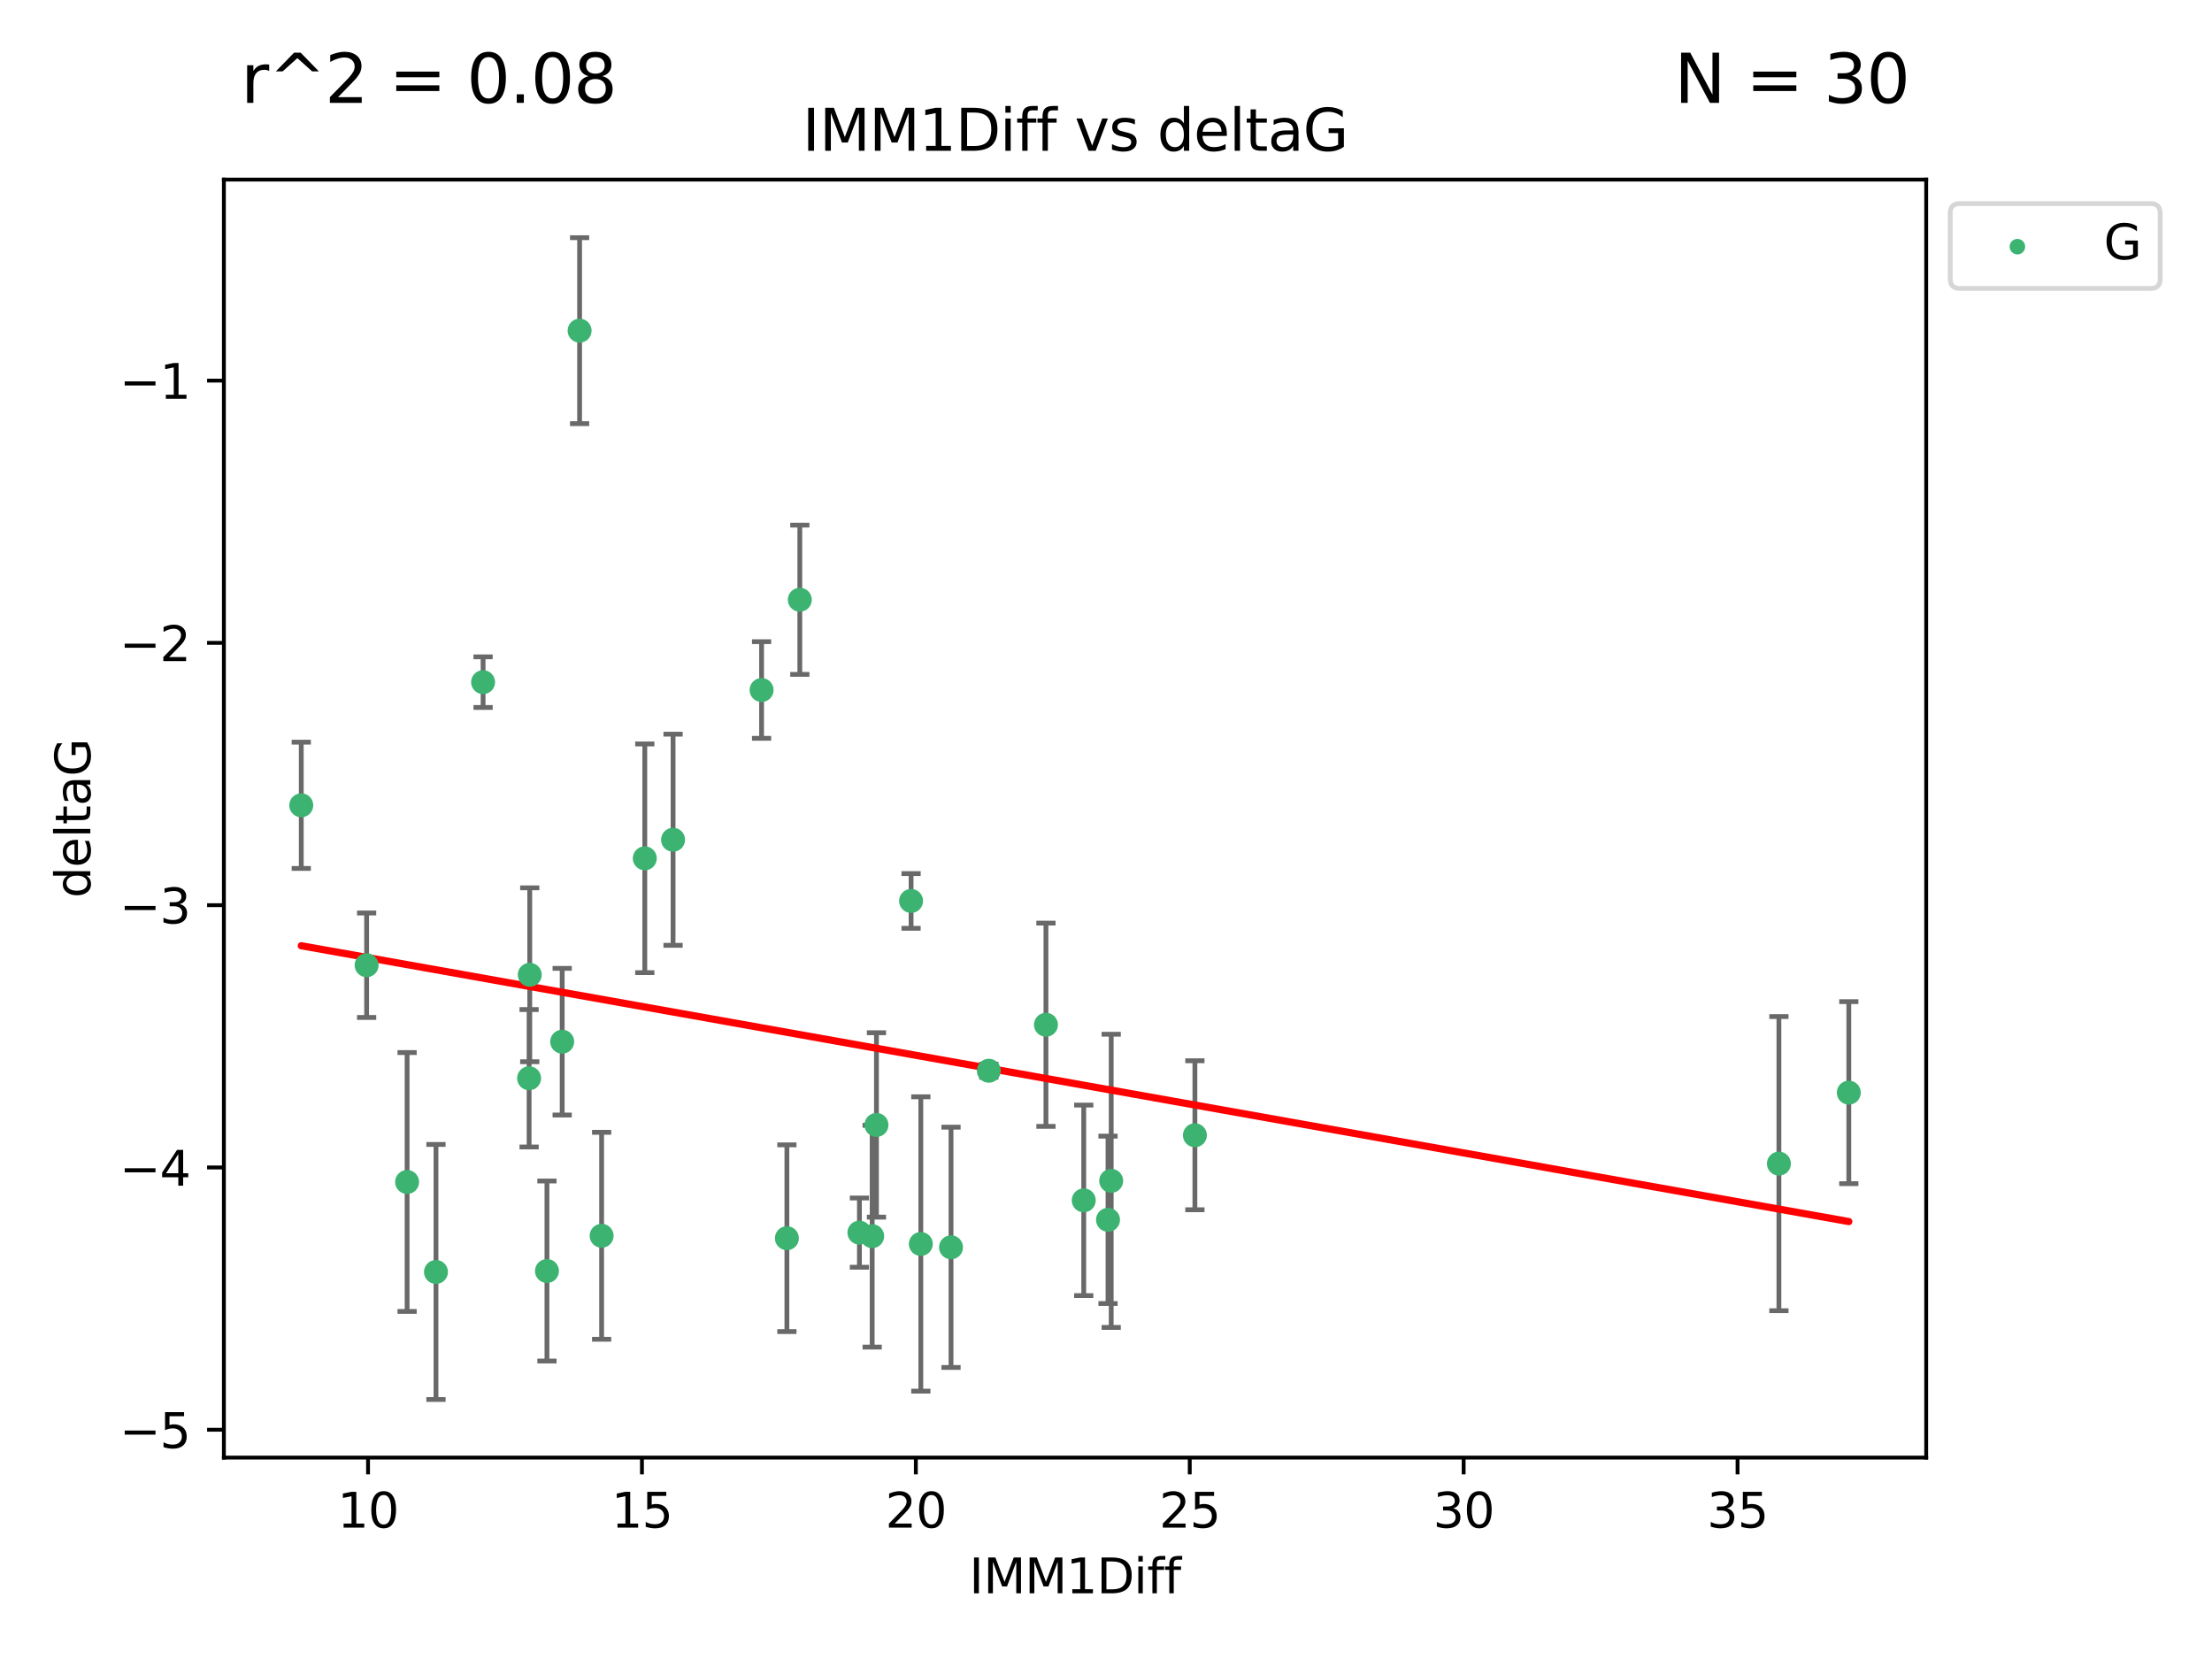 <?xml version="1.0" encoding="utf-8" standalone="no"?>
<!DOCTYPE svg PUBLIC "-//W3C//DTD SVG 1.1//EN"
  "http://www.w3.org/Graphics/SVG/1.1/DTD/svg11.dtd">
<svg xmlns:xlink="http://www.w3.org/1999/xlink" width="460.8pt" height="345.6pt" viewBox="0 0 460.8 345.6" xmlns="http://www.w3.org/2000/svg" version="1.1">
 <defs>
  <style type="text/css">*{stroke-linejoin: round; stroke-linecap: butt}</style>
 </defs>
 <g id="figure_1">
  <g id="patch_1">
   <path d="M 0 345.6 
L 460.8 345.6 
L 460.8 0 
L 0 0 
z
" style="fill: #ffffff"/>
  </g>
  <g id="axes_1">
   <g id="patch_2">
    <path d="M 46.64 303.64 
L 401.26 303.64 
L 401.26 37.411 
L 46.64 37.411 
z
" style="fill: #ffffff"/>
   </g>
   <g id="PathCollection_1">
    <defs>
     <path id="mab6656b930" d="M 0 1.118 
C 0.297 1.118 0.581 1 0.791 0.791 
C 1 0.581 1.118 0.297 1.118 0 
C 1.118 -0.297 1 -0.581 0.791 -0.791 
C 0.581 -1 0.297 -1.118 0 -1.118 
C -0.297 -1.118 -0.581 -1 -0.791 -0.791 
C -1 -0.581 -1.118 -0.297 -1.118 0 
C -1.118 0.297 -1 0.581 -0.791 0.791 
C -0.581 1 -0.297 1.118 0 1.118 
z
" style="stroke: #3cb371"/>
    </defs>
    <g clip-path="url(#pa5f7892663)">
     <use xlink:href="#mab6656b930" x="90.821" y="264.972" style="fill: #3cb371; stroke: #3cb371"/>
     <use xlink:href="#mab6656b930" x="225.764" y="250.055" style="fill: #3cb371; stroke: #3cb371"/>
     <use xlink:href="#mab6656b930" x="125.33" y="257.437" style="fill: #3cb371; stroke: #3cb371"/>
     <use xlink:href="#mab6656b930" x="191.826" y="259.141" style="fill: #3cb371; stroke: #3cb371"/>
     <use xlink:href="#mab6656b930" x="179.033" y="256.778" style="fill: #3cb371; stroke: #3cb371"/>
     <use xlink:href="#mab6656b930" x="182.582" y="234.344" style="fill: #3cb371; stroke: #3cb371"/>
     <use xlink:href="#mab6656b930" x="84.807" y="246.229" style="fill: #3cb371; stroke: #3cb371"/>
     <use xlink:href="#mab6656b930" x="231.482" y="245.992" style="fill: #3cb371; stroke: #3cb371"/>
     <use xlink:href="#mab6656b930" x="113.941" y="264.776" style="fill: #3cb371; stroke: #3cb371"/>
     <use xlink:href="#mab6656b930" x="76.373" y="201.074" style="fill: #3cb371; stroke: #3cb371"/>
     <use xlink:href="#mab6656b930" x="230.82" y="254.111" style="fill: #3cb371; stroke: #3cb371"/>
     <use xlink:href="#mab6656b930" x="248.919" y="236.494" style="fill: #3cb371; stroke: #3cb371"/>
     <use xlink:href="#mab6656b930" x="198.114" y="259.839" style="fill: #3cb371; stroke: #3cb371"/>
     <use xlink:href="#mab6656b930" x="110.221" y="224.622" style="fill: #3cb371; stroke: #3cb371"/>
     <use xlink:href="#mab6656b930" x="181.692" y="257.518" style="fill: #3cb371; stroke: #3cb371"/>
     <use xlink:href="#mab6656b930" x="134.322" y="178.803" style="fill: #3cb371; stroke: #3cb371"/>
     <use xlink:href="#mab6656b930" x="163.924" y="257.942" style="fill: #3cb371; stroke: #3cb371"/>
     <use xlink:href="#mab6656b930" x="100.635" y="142.106" style="fill: #3cb371; stroke: #3cb371"/>
     <use xlink:href="#mab6656b930" x="120.742" y="68.883" style="fill: #3cb371; stroke: #3cb371"/>
     <use xlink:href="#mab6656b930" x="62.759" y="167.759" style="fill: #3cb371; stroke: #3cb371"/>
     <use xlink:href="#mab6656b930" x="110.357" y="203.065" style="fill: #3cb371; stroke: #3cb371"/>
     <use xlink:href="#mab6656b930" x="117.113" y="217.003" style="fill: #3cb371; stroke: #3cb371"/>
     <use xlink:href="#mab6656b930" x="140.211" y="174.936" style="fill: #3cb371; stroke: #3cb371"/>
     <use xlink:href="#mab6656b930" x="370.58" y="242.405" style="fill: #3cb371; stroke: #3cb371"/>
     <use xlink:href="#mab6656b930" x="385.141" y="227.617" style="fill: #3cb371; stroke: #3cb371"/>
     <use xlink:href="#mab6656b930" x="166.617" y="124.937" style="fill: #3cb371; stroke: #3cb371"/>
     <use xlink:href="#mab6656b930" x="158.652" y="143.742" style="fill: #3cb371; stroke: #3cb371"/>
     <use xlink:href="#mab6656b930" x="189.795" y="187.683" style="fill: #3cb371; stroke: #3cb371"/>
     <use xlink:href="#mab6656b930" x="205.988" y="223.052" style="fill: #3cb371; stroke: #3cb371"/>
     <use xlink:href="#mab6656b930" x="217.89" y="213.477" style="fill: #3cb371; stroke: #3cb371"/>
    </g>
   </g>
   <g id="matplotlib.axis_1">
    <g id="xtick_1">
     <g id="line2d_1">
      <defs>
       <path id="m3f2cbcb662" d="M 0 0 
L 0 3.5 
" style="stroke: #000000; stroke-width: 0.8"/>
      </defs>
      <g>
       <use xlink:href="#m3f2cbcb662" x="76.67" y="303.64" style="stroke: #000000; stroke-width: 0.8"/>
      </g>
     </g>
     <g id="text_1">
      <!-- 10 -->
      <g transform="translate(70.308 318.238)scale(0.1 -0.1)">
       <defs>
        <path id="DejaVuSans-31" d="M 794 531 
L 1825 531 
L 1825 4091 
L 703 3866 
L 703 4441 
L 1819 4666 
L 2450 4666 
L 2450 531 
L 3481 531 
L 3481 0 
L 794 0 
L 794 531 
z
" transform="scale(0.016)"/>
        <path id="DejaVuSans-30" d="M 2034 4250 
Q 1547 4250 1301 3770 
Q 1056 3291 1056 2328 
Q 1056 1369 1301 889 
Q 1547 409 2034 409 
Q 2525 409 2770 889 
Q 3016 1369 3016 2328 
Q 3016 3291 2770 3770 
Q 2525 4250 2034 4250 
z
M 2034 4750 
Q 2819 4750 3233 4129 
Q 3647 3509 3647 2328 
Q 3647 1150 3233 529 
Q 2819 -91 2034 -91 
Q 1250 -91 836 529 
Q 422 1150 422 2328 
Q 422 3509 836 4129 
Q 1250 4750 2034 4750 
z
" transform="scale(0.016)"/>
       </defs>
       <use xlink:href="#DejaVuSans-31"/>
       <use xlink:href="#DejaVuSans-30" x="63.623"/>
      </g>
     </g>
    </g>
    <g id="xtick_2">
     <g id="line2d_2">
      <g>
       <use xlink:href="#m3f2cbcb662" x="133.729" y="303.64" style="stroke: #000000; stroke-width: 0.8"/>
      </g>
     </g>
     <g id="text_2">
      <!-- 15 -->
      <g transform="translate(127.366 318.238)scale(0.1 -0.1)">
       <defs>
        <path id="DejaVuSans-35" d="M 691 4666 
L 3169 4666 
L 3169 4134 
L 1269 4134 
L 1269 2991 
Q 1406 3038 1543 3061 
Q 1681 3084 1819 3084 
Q 2600 3084 3056 2656 
Q 3513 2228 3513 1497 
Q 3513 744 3044 326 
Q 2575 -91 1722 -91 
Q 1428 -91 1123 -41 
Q 819 9 494 109 
L 494 744 
Q 775 591 1075 516 
Q 1375 441 1709 441 
Q 2250 441 2565 725 
Q 2881 1009 2881 1497 
Q 2881 1984 2565 2268 
Q 2250 2553 1709 2553 
Q 1456 2553 1204 2497 
Q 953 2441 691 2322 
L 691 4666 
z
" transform="scale(0.016)"/>
       </defs>
       <use xlink:href="#DejaVuSans-31"/>
       <use xlink:href="#DejaVuSans-35" x="63.623"/>
      </g>
     </g>
    </g>
    <g id="xtick_3">
     <g id="line2d_3">
      <g>
       <use xlink:href="#m3f2cbcb662" x="190.787" y="303.64" style="stroke: #000000; stroke-width: 0.8"/>
      </g>
     </g>
     <g id="text_3">
      <!-- 20 -->
      <g transform="translate(184.425 318.238)scale(0.1 -0.1)">
       <defs>
        <path id="DejaVuSans-32" d="M 1228 531 
L 3431 531 
L 3431 0 
L 469 0 
L 469 531 
Q 828 903 1448 1529 
Q 2069 2156 2228 2338 
Q 2531 2678 2651 2914 
Q 2772 3150 2772 3378 
Q 2772 3750 2511 3984 
Q 2250 4219 1831 4219 
Q 1534 4219 1204 4116 
Q 875 4013 500 3803 
L 500 4441 
Q 881 4594 1212 4672 
Q 1544 4750 1819 4750 
Q 2544 4750 2975 4387 
Q 3406 4025 3406 3419 
Q 3406 3131 3298 2873 
Q 3191 2616 2906 2266 
Q 2828 2175 2409 1742 
Q 1991 1309 1228 531 
z
" transform="scale(0.016)"/>
       </defs>
       <use xlink:href="#DejaVuSans-32"/>
       <use xlink:href="#DejaVuSans-30" x="63.623"/>
      </g>
     </g>
    </g>
    <g id="xtick_4">
     <g id="line2d_4">
      <g>
       <use xlink:href="#m3f2cbcb662" x="247.846" y="303.64" style="stroke: #000000; stroke-width: 0.8"/>
      </g>
     </g>
     <g id="text_4">
      <!-- 25 -->
      <g transform="translate(241.484 318.238)scale(0.1 -0.1)">
       <use xlink:href="#DejaVuSans-32"/>
       <use xlink:href="#DejaVuSans-35" x="63.623"/>
      </g>
     </g>
    </g>
    <g id="xtick_5">
     <g id="line2d_5">
      <g>
       <use xlink:href="#m3f2cbcb662" x="304.905" y="303.64" style="stroke: #000000; stroke-width: 0.8"/>
      </g>
     </g>
     <g id="text_5">
      <!-- 30 -->
      <g transform="translate(298.542 318.238)scale(0.1 -0.1)">
       <defs>
        <path id="DejaVuSans-33" d="M 2597 2516 
Q 3050 2419 3304 2112 
Q 3559 1806 3559 1356 
Q 3559 666 3084 287 
Q 2609 -91 1734 -91 
Q 1441 -91 1130 -33 
Q 819 25 488 141 
L 488 750 
Q 750 597 1062 519 
Q 1375 441 1716 441 
Q 2309 441 2620 675 
Q 2931 909 2931 1356 
Q 2931 1769 2642 2001 
Q 2353 2234 1838 2234 
L 1294 2234 
L 1294 2753 
L 1863 2753 
Q 2328 2753 2575 2939 
Q 2822 3125 2822 3475 
Q 2822 3834 2567 4026 
Q 2313 4219 1838 4219 
Q 1578 4219 1281 4162 
Q 984 4106 628 3988 
L 628 4550 
Q 988 4650 1302 4700 
Q 1616 4750 1894 4750 
Q 2613 4750 3031 4423 
Q 3450 4097 3450 3541 
Q 3450 3153 3228 2886 
Q 3006 2619 2597 2516 
z
" transform="scale(0.016)"/>
       </defs>
       <use xlink:href="#DejaVuSans-33"/>
       <use xlink:href="#DejaVuSans-30" x="63.623"/>
      </g>
     </g>
    </g>
    <g id="xtick_6">
     <g id="line2d_6">
      <g>
       <use xlink:href="#m3f2cbcb662" x="361.964" y="303.64" style="stroke: #000000; stroke-width: 0.8"/>
      </g>
     </g>
     <g id="text_6">
      <!-- 35 -->
      <g transform="translate(355.601 318.238)scale(0.1 -0.1)">
       <use xlink:href="#DejaVuSans-33"/>
       <use xlink:href="#DejaVuSans-35" x="63.623"/>
      </g>
     </g>
    </g>
    <g id="text_7">
     <!-- IMM1Diff -->
     <g transform="translate(201.906 331.917)scale(0.1 -0.1)">
      <defs>
       <path id="DejaVuSans-49" d="M 628 4666 
L 1259 4666 
L 1259 0 
L 628 0 
L 628 4666 
z
" transform="scale(0.016)"/>
       <path id="DejaVuSans-4d" d="M 628 4666 
L 1569 4666 
L 2759 1491 
L 3956 4666 
L 4897 4666 
L 4897 0 
L 4281 0 
L 4281 4097 
L 3078 897 
L 2444 897 
L 1241 4097 
L 1241 0 
L 628 0 
L 628 4666 
z
" transform="scale(0.016)"/>
       <path id="DejaVuSans-44" d="M 1259 4147 
L 1259 519 
L 2022 519 
Q 2988 519 3436 956 
Q 3884 1394 3884 2338 
Q 3884 3275 3436 3711 
Q 2988 4147 2022 4147 
L 1259 4147 
z
M 628 4666 
L 1925 4666 
Q 3281 4666 3915 4102 
Q 4550 3538 4550 2338 
Q 4550 1131 3912 565 
Q 3275 0 1925 0 
L 628 0 
L 628 4666 
z
" transform="scale(0.016)"/>
       <path id="DejaVuSans-69" d="M 603 3500 
L 1178 3500 
L 1178 0 
L 603 0 
L 603 3500 
z
M 603 4863 
L 1178 4863 
L 1178 4134 
L 603 4134 
L 603 4863 
z
" transform="scale(0.016)"/>
       <path id="DejaVuSans-66" d="M 2375 4863 
L 2375 4384 
L 1825 4384 
Q 1516 4384 1395 4259 
Q 1275 4134 1275 3809 
L 1275 3500 
L 2222 3500 
L 2222 3053 
L 1275 3053 
L 1275 0 
L 697 0 
L 697 3053 
L 147 3053 
L 147 3500 
L 697 3500 
L 697 3744 
Q 697 4328 969 4595 
Q 1241 4863 1831 4863 
L 2375 4863 
z
" transform="scale(0.016)"/>
      </defs>
      <use xlink:href="#DejaVuSans-49"/>
      <use xlink:href="#DejaVuSans-4d" x="29.492"/>
      <use xlink:href="#DejaVuSans-4d" x="115.771"/>
      <use xlink:href="#DejaVuSans-31" x="202.051"/>
      <use xlink:href="#DejaVuSans-44" x="265.674"/>
      <use xlink:href="#DejaVuSans-69" x="342.676"/>
      <use xlink:href="#DejaVuSans-66" x="370.459"/>
      <use xlink:href="#DejaVuSans-66" x="405.664"/>
     </g>
    </g>
   </g>
   <g id="matplotlib.axis_2">
    <g id="ytick_1">
     <g id="line2d_7">
      <defs>
       <path id="m21cfa30b17" d="M 0 0 
L -3.5 0 
" style="stroke: #000000; stroke-width: 0.8"/>
      </defs>
      <g>
       <use xlink:href="#m21cfa30b17" x="46.64" y="297.844" style="stroke: #000000; stroke-width: 0.8"/>
      </g>
     </g>
     <g id="text_8">
      <!-- −5 -->
      <g transform="translate(24.898 301.643)scale(0.1 -0.1)">
       <defs>
        <path id="DejaVuSans-2212" d="M 678 2272 
L 4684 2272 
L 4684 1741 
L 678 1741 
L 678 2272 
z
" transform="scale(0.016)"/>
       </defs>
       <use xlink:href="#DejaVuSans-2212"/>
       <use xlink:href="#DejaVuSans-35" x="83.789"/>
      </g>
     </g>
    </g>
    <g id="ytick_2">
     <g id="line2d_8">
      <g>
       <use xlink:href="#m21cfa30b17" x="46.64" y="243.204" style="stroke: #000000; stroke-width: 0.8"/>
      </g>
     </g>
     <g id="text_9">
      <!-- −4 -->
      <g transform="translate(24.898 247.003)scale(0.1 -0.1)">
       <defs>
        <path id="DejaVuSans-34" d="M 2419 4116 
L 825 1625 
L 2419 1625 
L 2419 4116 
z
M 2253 4666 
L 3047 4666 
L 3047 1625 
L 3713 1625 
L 3713 1100 
L 3047 1100 
L 3047 0 
L 2419 0 
L 2419 1100 
L 313 1100 
L 313 1709 
L 2253 4666 
z
" transform="scale(0.016)"/>
       </defs>
       <use xlink:href="#DejaVuSans-2212"/>
       <use xlink:href="#DejaVuSans-34" x="83.789"/>
      </g>
     </g>
    </g>
    <g id="ytick_3">
     <g id="line2d_9">
      <g>
       <use xlink:href="#m21cfa30b17" x="46.64" y="188.564" style="stroke: #000000; stroke-width: 0.8"/>
      </g>
     </g>
     <g id="text_10">
      <!-- −3 -->
      <g transform="translate(24.898 192.364)scale(0.1 -0.1)">
       <use xlink:href="#DejaVuSans-2212"/>
       <use xlink:href="#DejaVuSans-33" x="83.789"/>
      </g>
     </g>
    </g>
    <g id="ytick_4">
     <g id="line2d_10">
      <g>
       <use xlink:href="#m21cfa30b17" x="46.64" y="133.924" style="stroke: #000000; stroke-width: 0.8"/>
      </g>
     </g>
     <g id="text_11">
      <!-- −2 -->
      <g transform="translate(24.898 137.724)scale(0.1 -0.1)">
       <use xlink:href="#DejaVuSans-2212"/>
       <use xlink:href="#DejaVuSans-32" x="83.789"/>
      </g>
     </g>
    </g>
    <g id="ytick_5">
     <g id="line2d_11">
      <g>
       <use xlink:href="#m21cfa30b17" x="46.64" y="79.284" style="stroke: #000000; stroke-width: 0.8"/>
      </g>
     </g>
     <g id="text_12">
      <!-- −1 -->
      <g transform="translate(24.898 83.084)scale(0.1 -0.1)">
       <use xlink:href="#DejaVuSans-2212"/>
       <use xlink:href="#DejaVuSans-31" x="83.789"/>
      </g>
     </g>
    </g>
    <g id="text_13">
     <!-- deltaG -->
     <g transform="translate(18.818 187.064)rotate(-90)scale(0.1 -0.1)">
      <defs>
       <path id="DejaVuSans-64" d="M 2906 2969 
L 2906 4863 
L 3481 4863 
L 3481 0 
L 2906 0 
L 2906 525 
Q 2725 213 2448 61 
Q 2172 -91 1784 -91 
Q 1150 -91 751 415 
Q 353 922 353 1747 
Q 353 2572 751 3078 
Q 1150 3584 1784 3584 
Q 2172 3584 2448 3432 
Q 2725 3281 2906 2969 
z
M 947 1747 
Q 947 1113 1208 752 
Q 1469 391 1925 391 
Q 2381 391 2643 752 
Q 2906 1113 2906 1747 
Q 2906 2381 2643 2742 
Q 2381 3103 1925 3103 
Q 1469 3103 1208 2742 
Q 947 2381 947 1747 
z
" transform="scale(0.016)"/>
       <path id="DejaVuSans-65" d="M 3597 1894 
L 3597 1613 
L 953 1613 
Q 991 1019 1311 708 
Q 1631 397 2203 397 
Q 2534 397 2845 478 
Q 3156 559 3463 722 
L 3463 178 
Q 3153 47 2828 -22 
Q 2503 -91 2169 -91 
Q 1331 -91 842 396 
Q 353 884 353 1716 
Q 353 2575 817 3079 
Q 1281 3584 2069 3584 
Q 2775 3584 3186 3129 
Q 3597 2675 3597 1894 
z
M 3022 2063 
Q 3016 2534 2758 2815 
Q 2500 3097 2075 3097 
Q 1594 3097 1305 2825 
Q 1016 2553 972 2059 
L 3022 2063 
z
" transform="scale(0.016)"/>
       <path id="DejaVuSans-6c" d="M 603 4863 
L 1178 4863 
L 1178 0 
L 603 0 
L 603 4863 
z
" transform="scale(0.016)"/>
       <path id="DejaVuSans-74" d="M 1172 4494 
L 1172 3500 
L 2356 3500 
L 2356 3053 
L 1172 3053 
L 1172 1153 
Q 1172 725 1289 603 
Q 1406 481 1766 481 
L 2356 481 
L 2356 0 
L 1766 0 
Q 1100 0 847 248 
Q 594 497 594 1153 
L 594 3053 
L 172 3053 
L 172 3500 
L 594 3500 
L 594 4494 
L 1172 4494 
z
" transform="scale(0.016)"/>
       <path id="DejaVuSans-61" d="M 2194 1759 
Q 1497 1759 1228 1600 
Q 959 1441 959 1056 
Q 959 750 1161 570 
Q 1363 391 1709 391 
Q 2188 391 2477 730 
Q 2766 1069 2766 1631 
L 2766 1759 
L 2194 1759 
z
M 3341 1997 
L 3341 0 
L 2766 0 
L 2766 531 
Q 2569 213 2275 61 
Q 1981 -91 1556 -91 
Q 1019 -91 701 211 
Q 384 513 384 1019 
Q 384 1609 779 1909 
Q 1175 2209 1959 2209 
L 2766 2209 
L 2766 2266 
Q 2766 2663 2505 2880 
Q 2244 3097 1772 3097 
Q 1472 3097 1187 3025 
Q 903 2953 641 2809 
L 641 3341 
Q 956 3463 1253 3523 
Q 1550 3584 1831 3584 
Q 2591 3584 2966 3190 
Q 3341 2797 3341 1997 
z
" transform="scale(0.016)"/>
       <path id="DejaVuSans-47" d="M 3809 666 
L 3809 1919 
L 2778 1919 
L 2778 2438 
L 4434 2438 
L 4434 434 
Q 4069 175 3628 42 
Q 3188 -91 2688 -91 
Q 1594 -91 976 548 
Q 359 1188 359 2328 
Q 359 3472 976 4111 
Q 1594 4750 2688 4750 
Q 3144 4750 3555 4637 
Q 3966 4525 4313 4306 
L 4313 3634 
Q 3963 3931 3569 4081 
Q 3175 4231 2741 4231 
Q 1884 4231 1454 3753 
Q 1025 3275 1025 2328 
Q 1025 1384 1454 906 
Q 1884 428 2741 428 
Q 3075 428 3337 486 
Q 3600 544 3809 666 
z
" transform="scale(0.016)"/>
      </defs>
      <use xlink:href="#DejaVuSans-64"/>
      <use xlink:href="#DejaVuSans-65" x="63.477"/>
      <use xlink:href="#DejaVuSans-6c" x="125"/>
      <use xlink:href="#DejaVuSans-74" x="152.783"/>
      <use xlink:href="#DejaVuSans-61" x="191.992"/>
      <use xlink:href="#DejaVuSans-47" x="253.271"/>
     </g>
    </g>
   </g>
   <g id="LineCollection_1">
    <path d="M 90.821 291.539 
L 90.821 238.405 
" clip-path="url(#pa5f7892663)" style="fill: none; stroke: #696969"/>
    <path d="M 225.764 269.901 
L 225.764 230.209 
" clip-path="url(#pa5f7892663)" style="fill: none; stroke: #696969"/>
    <path d="M 125.33 278.993 
L 125.33 235.88 
" clip-path="url(#pa5f7892663)" style="fill: none; stroke: #696969"/>
    <path d="M 191.826 289.801 
L 191.826 228.482 
" clip-path="url(#pa5f7892663)" style="fill: none; stroke: #696969"/>
    <path d="M 179.033 263.99 
L 179.033 249.567 
" clip-path="url(#pa5f7892663)" style="fill: none; stroke: #696969"/>
    <path d="M 182.582 253.55 
L 182.582 215.138 
" clip-path="url(#pa5f7892663)" style="fill: none; stroke: #696969"/>
    <path d="M 84.807 273.192 
L 84.807 219.267 
" clip-path="url(#pa5f7892663)" style="fill: none; stroke: #696969"/>
    <path d="M 231.482 276.528 
L 231.482 215.456 
" clip-path="url(#pa5f7892663)" style="fill: none; stroke: #696969"/>
    <path d="M 113.941 283.526 
L 113.941 246.025 
" clip-path="url(#pa5f7892663)" style="fill: none; stroke: #696969"/>
    <path d="M 76.373 211.954 
L 76.373 190.194 
" clip-path="url(#pa5f7892663)" style="fill: none; stroke: #696969"/>
    <path d="M 230.82 271.544 
L 230.82 236.678 
" clip-path="url(#pa5f7892663)" style="fill: none; stroke: #696969"/>
    <path d="M 248.919 252.013 
L 248.919 220.976 
" clip-path="url(#pa5f7892663)" style="fill: none; stroke: #696969"/>
    <path d="M 198.114 284.867 
L 198.114 234.811 
" clip-path="url(#pa5f7892663)" style="fill: none; stroke: #696969"/>
    <path d="M 110.221 238.936 
L 110.221 210.308 
" clip-path="url(#pa5f7892663)" style="fill: none; stroke: #696969"/>
    <path d="M 181.692 280.619 
L 181.692 234.417 
" clip-path="url(#pa5f7892663)" style="fill: none; stroke: #696969"/>
    <path d="M 134.322 202.627 
L 134.322 154.978 
" clip-path="url(#pa5f7892663)" style="fill: none; stroke: #696969"/>
    <path d="M 163.924 277.391 
L 163.924 238.493 
" clip-path="url(#pa5f7892663)" style="fill: none; stroke: #696969"/>
    <path d="M 100.635 147.375 
L 100.635 136.837 
" clip-path="url(#pa5f7892663)" style="fill: none; stroke: #696969"/>
    <path d="M 120.742 88.254 
L 120.742 49.513 
" clip-path="url(#pa5f7892663)" style="fill: none; stroke: #696969"/>
    <path d="M 62.759 180.911 
L 62.759 154.608 
" clip-path="url(#pa5f7892663)" style="fill: none; stroke: #696969"/>
    <path d="M 110.357 221.176 
L 110.357 184.954 
" clip-path="url(#pa5f7892663)" style="fill: none; stroke: #696969"/>
    <path d="M 117.113 232.281 
L 117.113 201.724 
" clip-path="url(#pa5f7892663)" style="fill: none; stroke: #696969"/>
    <path d="M 140.211 196.929 
L 140.211 152.943 
" clip-path="url(#pa5f7892663)" style="fill: none; stroke: #696969"/>
    <path d="M 370.58 273.048 
L 370.58 211.762 
" clip-path="url(#pa5f7892663)" style="fill: none; stroke: #696969"/>
    <path d="M 385.141 246.578 
L 385.141 208.656 
" clip-path="url(#pa5f7892663)" style="fill: none; stroke: #696969"/>
    <path d="M 166.617 140.481 
L 166.617 109.392 
" clip-path="url(#pa5f7892663)" style="fill: none; stroke: #696969"/>
    <path d="M 158.652 153.804 
L 158.652 133.679 
" clip-path="url(#pa5f7892663)" style="fill: none; stroke: #696969"/>
    <path d="M 189.795 193.382 
L 189.795 181.984 
" clip-path="url(#pa5f7892663)" style="fill: none; stroke: #696969"/>
    <path d="M 205.988 224.416 
L 205.988 221.688 
" clip-path="url(#pa5f7892663)" style="fill: none; stroke: #696969"/>
    <path d="M 217.89 234.648 
L 217.89 192.305 
" clip-path="url(#pa5f7892663)" style="fill: none; stroke: #696969"/>
   </g>
   <g id="line2d_12">
    <defs>
     <path id="mff3be3b473" d="M 2 0 
L -2 -0 
" style="stroke: #696969"/>
    </defs>
    <g clip-path="url(#pa5f7892663)">
     <use xlink:href="#mff3be3b473" x="90.821" y="291.539" style="fill: #696969; stroke: #696969"/>
     <use xlink:href="#mff3be3b473" x="225.764" y="269.901" style="fill: #696969; stroke: #696969"/>
     <use xlink:href="#mff3be3b473" x="125.33" y="278.993" style="fill: #696969; stroke: #696969"/>
     <use xlink:href="#mff3be3b473" x="191.826" y="289.801" style="fill: #696969; stroke: #696969"/>
     <use xlink:href="#mff3be3b473" x="179.033" y="263.99" style="fill: #696969; stroke: #696969"/>
     <use xlink:href="#mff3be3b473" x="182.582" y="253.55" style="fill: #696969; stroke: #696969"/>
     <use xlink:href="#mff3be3b473" x="84.807" y="273.192" style="fill: #696969; stroke: #696969"/>
     <use xlink:href="#mff3be3b473" x="231.482" y="276.528" style="fill: #696969; stroke: #696969"/>
     <use xlink:href="#mff3be3b473" x="113.941" y="283.526" style="fill: #696969; stroke: #696969"/>
     <use xlink:href="#mff3be3b473" x="76.373" y="211.954" style="fill: #696969; stroke: #696969"/>
     <use xlink:href="#mff3be3b473" x="230.82" y="271.544" style="fill: #696969; stroke: #696969"/>
     <use xlink:href="#mff3be3b473" x="248.919" y="252.013" style="fill: #696969; stroke: #696969"/>
     <use xlink:href="#mff3be3b473" x="198.114" y="284.867" style="fill: #696969; stroke: #696969"/>
     <use xlink:href="#mff3be3b473" x="110.221" y="238.936" style="fill: #696969; stroke: #696969"/>
     <use xlink:href="#mff3be3b473" x="181.692" y="280.619" style="fill: #696969; stroke: #696969"/>
     <use xlink:href="#mff3be3b473" x="134.322" y="202.627" style="fill: #696969; stroke: #696969"/>
     <use xlink:href="#mff3be3b473" x="163.924" y="277.391" style="fill: #696969; stroke: #696969"/>
     <use xlink:href="#mff3be3b473" x="100.635" y="147.375" style="fill: #696969; stroke: #696969"/>
     <use xlink:href="#mff3be3b473" x="120.742" y="88.254" style="fill: #696969; stroke: #696969"/>
     <use xlink:href="#mff3be3b473" x="62.759" y="180.911" style="fill: #696969; stroke: #696969"/>
     <use xlink:href="#mff3be3b473" x="110.357" y="221.176" style="fill: #696969; stroke: #696969"/>
     <use xlink:href="#mff3be3b473" x="117.113" y="232.281" style="fill: #696969; stroke: #696969"/>
     <use xlink:href="#mff3be3b473" x="140.211" y="196.929" style="fill: #696969; stroke: #696969"/>
     <use xlink:href="#mff3be3b473" x="370.58" y="273.048" style="fill: #696969; stroke: #696969"/>
     <use xlink:href="#mff3be3b473" x="385.141" y="246.578" style="fill: #696969; stroke: #696969"/>
     <use xlink:href="#mff3be3b473" x="166.617" y="140.481" style="fill: #696969; stroke: #696969"/>
     <use xlink:href="#mff3be3b473" x="158.652" y="153.804" style="fill: #696969; stroke: #696969"/>
     <use xlink:href="#mff3be3b473" x="189.795" y="193.382" style="fill: #696969; stroke: #696969"/>
     <use xlink:href="#mff3be3b473" x="205.988" y="224.416" style="fill: #696969; stroke: #696969"/>
     <use xlink:href="#mff3be3b473" x="217.89" y="234.648" style="fill: #696969; stroke: #696969"/>
    </g>
   </g>
   <g id="line2d_13">
    <g clip-path="url(#pa5f7892663)">
     <use xlink:href="#mff3be3b473" x="90.821" y="238.405" style="fill: #696969; stroke: #696969"/>
     <use xlink:href="#mff3be3b473" x="225.764" y="230.209" style="fill: #696969; stroke: #696969"/>
     <use xlink:href="#mff3be3b473" x="125.33" y="235.88" style="fill: #696969; stroke: #696969"/>
     <use xlink:href="#mff3be3b473" x="191.826" y="228.482" style="fill: #696969; stroke: #696969"/>
     <use xlink:href="#mff3be3b473" x="179.033" y="249.567" style="fill: #696969; stroke: #696969"/>
     <use xlink:href="#mff3be3b473" x="182.582" y="215.138" style="fill: #696969; stroke: #696969"/>
     <use xlink:href="#mff3be3b473" x="84.807" y="219.267" style="fill: #696969; stroke: #696969"/>
     <use xlink:href="#mff3be3b473" x="231.482" y="215.456" style="fill: #696969; stroke: #696969"/>
     <use xlink:href="#mff3be3b473" x="113.941" y="246.025" style="fill: #696969; stroke: #696969"/>
     <use xlink:href="#mff3be3b473" x="76.373" y="190.194" style="fill: #696969; stroke: #696969"/>
     <use xlink:href="#mff3be3b473" x="230.82" y="236.678" style="fill: #696969; stroke: #696969"/>
     <use xlink:href="#mff3be3b473" x="248.919" y="220.976" style="fill: #696969; stroke: #696969"/>
     <use xlink:href="#mff3be3b473" x="198.114" y="234.811" style="fill: #696969; stroke: #696969"/>
     <use xlink:href="#mff3be3b473" x="110.221" y="210.308" style="fill: #696969; stroke: #696969"/>
     <use xlink:href="#mff3be3b473" x="181.692" y="234.417" style="fill: #696969; stroke: #696969"/>
     <use xlink:href="#mff3be3b473" x="134.322" y="154.978" style="fill: #696969; stroke: #696969"/>
     <use xlink:href="#mff3be3b473" x="163.924" y="238.493" style="fill: #696969; stroke: #696969"/>
     <use xlink:href="#mff3be3b473" x="100.635" y="136.837" style="fill: #696969; stroke: #696969"/>
     <use xlink:href="#mff3be3b473" x="120.742" y="49.513" style="fill: #696969; stroke: #696969"/>
     <use xlink:href="#mff3be3b473" x="62.759" y="154.608" style="fill: #696969; stroke: #696969"/>
     <use xlink:href="#mff3be3b473" x="110.357" y="184.954" style="fill: #696969; stroke: #696969"/>
     <use xlink:href="#mff3be3b473" x="117.113" y="201.724" style="fill: #696969; stroke: #696969"/>
     <use xlink:href="#mff3be3b473" x="140.211" y="152.943" style="fill: #696969; stroke: #696969"/>
     <use xlink:href="#mff3be3b473" x="370.58" y="211.762" style="fill: #696969; stroke: #696969"/>
     <use xlink:href="#mff3be3b473" x="385.141" y="208.656" style="fill: #696969; stroke: #696969"/>
     <use xlink:href="#mff3be3b473" x="166.617" y="109.392" style="fill: #696969; stroke: #696969"/>
     <use xlink:href="#mff3be3b473" x="158.652" y="133.679" style="fill: #696969; stroke: #696969"/>
     <use xlink:href="#mff3be3b473" x="189.795" y="181.984" style="fill: #696969; stroke: #696969"/>
     <use xlink:href="#mff3be3b473" x="205.988" y="221.688" style="fill: #696969; stroke: #696969"/>
     <use xlink:href="#mff3be3b473" x="217.89" y="192.305" style="fill: #696969; stroke: #696969"/>
    </g>
   </g>
   <g id="line2d_14">
    <path d="M 90.821 202.016 
L 225.764 226.068 
L 125.33 208.167 
L 191.826 220.019 
L 179.033 217.739 
L 182.582 218.371 
L 84.807 200.945 
L 231.482 227.087 
L 113.941 206.137 
L 76.373 199.442 
L 230.82 226.969 
L 248.919 230.194 
L 198.114 221.139 
L 110.221 205.474 
L 181.692 218.213 
L 134.322 209.77 
L 163.924 215.046 
L 100.635 203.766 
L 120.742 207.349 
L 62.759 197.015 
L 110.357 205.499 
L 117.113 206.703 
L 140.211 210.819 
L 370.58 251.878 
L 385.141 254.473 
L 166.617 215.526 
L 158.652 214.106 
L 189.795 219.657 
L 205.988 222.543 
L 217.89 224.664 
" clip-path="url(#pa5f7892663)" style="fill: none; stroke: #ff0000; stroke-width: 1.5; stroke-linecap: square"/>
   </g>
   <g id="line2d_15">
    <defs>
     <path id="mc5d970d89c" d="M 0 2 
C 0.53 2 1.039 1.789 1.414 1.414 
C 1.789 1.039 2 0.53 2 0 
C 2 -0.53 1.789 -1.039 1.414 -1.414 
C 1.039 -1.789 0.53 -2 0 -2 
C -0.53 -2 -1.039 -1.789 -1.414 -1.414 
C -1.789 -1.039 -2 -0.53 -2 0 
C -2 0.53 -1.789 1.039 -1.414 1.414 
C -1.039 1.789 -0.53 2 0 2 
z
" style="stroke: #3cb371"/>
    </defs>
    <g clip-path="url(#pa5f7892663)">
     <use xlink:href="#mc5d970d89c" x="90.821" y="264.972" style="fill: #3cb371; stroke: #3cb371"/>
     <use xlink:href="#mc5d970d89c" x="225.764" y="250.055" style="fill: #3cb371; stroke: #3cb371"/>
     <use xlink:href="#mc5d970d89c" x="125.33" y="257.437" style="fill: #3cb371; stroke: #3cb371"/>
     <use xlink:href="#mc5d970d89c" x="191.826" y="259.141" style="fill: #3cb371; stroke: #3cb371"/>
     <use xlink:href="#mc5d970d89c" x="179.033" y="256.778" style="fill: #3cb371; stroke: #3cb371"/>
     <use xlink:href="#mc5d970d89c" x="182.582" y="234.344" style="fill: #3cb371; stroke: #3cb371"/>
     <use xlink:href="#mc5d970d89c" x="84.807" y="246.229" style="fill: #3cb371; stroke: #3cb371"/>
     <use xlink:href="#mc5d970d89c" x="231.482" y="245.992" style="fill: #3cb371; stroke: #3cb371"/>
     <use xlink:href="#mc5d970d89c" x="113.941" y="264.776" style="fill: #3cb371; stroke: #3cb371"/>
     <use xlink:href="#mc5d970d89c" x="76.373" y="201.074" style="fill: #3cb371; stroke: #3cb371"/>
     <use xlink:href="#mc5d970d89c" x="230.82" y="254.111" style="fill: #3cb371; stroke: #3cb371"/>
     <use xlink:href="#mc5d970d89c" x="248.919" y="236.494" style="fill: #3cb371; stroke: #3cb371"/>
     <use xlink:href="#mc5d970d89c" x="198.114" y="259.839" style="fill: #3cb371; stroke: #3cb371"/>
     <use xlink:href="#mc5d970d89c" x="110.221" y="224.622" style="fill: #3cb371; stroke: #3cb371"/>
     <use xlink:href="#mc5d970d89c" x="181.692" y="257.518" style="fill: #3cb371; stroke: #3cb371"/>
     <use xlink:href="#mc5d970d89c" x="134.322" y="178.803" style="fill: #3cb371; stroke: #3cb371"/>
     <use xlink:href="#mc5d970d89c" x="163.924" y="257.942" style="fill: #3cb371; stroke: #3cb371"/>
     <use xlink:href="#mc5d970d89c" x="100.635" y="142.106" style="fill: #3cb371; stroke: #3cb371"/>
     <use xlink:href="#mc5d970d89c" x="120.742" y="68.883" style="fill: #3cb371; stroke: #3cb371"/>
     <use xlink:href="#mc5d970d89c" x="62.759" y="167.759" style="fill: #3cb371; stroke: #3cb371"/>
     <use xlink:href="#mc5d970d89c" x="110.357" y="203.065" style="fill: #3cb371; stroke: #3cb371"/>
     <use xlink:href="#mc5d970d89c" x="117.113" y="217.003" style="fill: #3cb371; stroke: #3cb371"/>
     <use xlink:href="#mc5d970d89c" x="140.211" y="174.936" style="fill: #3cb371; stroke: #3cb371"/>
     <use xlink:href="#mc5d970d89c" x="370.58" y="242.405" style="fill: #3cb371; stroke: #3cb371"/>
     <use xlink:href="#mc5d970d89c" x="385.141" y="227.617" style="fill: #3cb371; stroke: #3cb371"/>
     <use xlink:href="#mc5d970d89c" x="166.617" y="124.937" style="fill: #3cb371; stroke: #3cb371"/>
     <use xlink:href="#mc5d970d89c" x="158.652" y="143.742" style="fill: #3cb371; stroke: #3cb371"/>
     <use xlink:href="#mc5d970d89c" x="189.795" y="187.683" style="fill: #3cb371; stroke: #3cb371"/>
     <use xlink:href="#mc5d970d89c" x="205.988" y="223.052" style="fill: #3cb371; stroke: #3cb371"/>
     <use xlink:href="#mc5d970d89c" x="217.89" y="213.477" style="fill: #3cb371; stroke: #3cb371"/>
    </g>
   </g>
   <g id="patch_3">
    <path d="M 46.64 303.64 
L 46.64 37.411 
" style="fill: none; stroke: #000000; stroke-width: 0.8; stroke-linejoin: miter; stroke-linecap: square"/>
   </g>
   <g id="patch_4">
    <path d="M 401.26 303.64 
L 401.26 37.411 
" style="fill: none; stroke: #000000; stroke-width: 0.8; stroke-linejoin: miter; stroke-linecap: square"/>
   </g>
   <g id="patch_5">
    <path d="M 46.64 303.64 
L 401.26 303.64 
" style="fill: none; stroke: #000000; stroke-width: 0.8; stroke-linejoin: miter; stroke-linecap: square"/>
   </g>
   <g id="patch_6">
    <path d="M 46.64 37.411 
L 401.26 37.411 
" style="fill: none; stroke: #000000; stroke-width: 0.8; stroke-linejoin: miter; stroke-linecap: square"/>
   </g>
   <g id="text_14">
    <!-- N = 30 -->
    <g transform="translate(348.795 21.426)scale(0.14 -0.14)">
     <defs>
      <path id="DejaVuSans-4e" d="M 628 4666 
L 1478 4666 
L 3547 763 
L 3547 4666 
L 4159 4666 
L 4159 0 
L 3309 0 
L 1241 3903 
L 1241 0 
L 628 0 
L 628 4666 
z
" transform="scale(0.016)"/>
      <path id="DejaVuSans-20" transform="scale(0.016)"/>
      <path id="DejaVuSans-3d" d="M 678 2906 
L 4684 2906 
L 4684 2381 
L 678 2381 
L 678 2906 
z
M 678 1631 
L 4684 1631 
L 4684 1100 
L 678 1100 
L 678 1631 
z
" transform="scale(0.016)"/>
     </defs>
     <use xlink:href="#DejaVuSans-4e"/>
     <use xlink:href="#DejaVuSans-20" x="74.805"/>
     <use xlink:href="#DejaVuSans-3d" x="106.592"/>
     <use xlink:href="#DejaVuSans-20" x="190.381"/>
     <use xlink:href="#DejaVuSans-33" x="222.168"/>
     <use xlink:href="#DejaVuSans-30" x="285.791"/>
    </g>
   </g>
   <g id="text_15">
    <!-- r^2 = 0.08 -->
    <g transform="translate(50.186 21.426)scale(0.14 -0.14)">
     <defs>
      <path id="DejaVuSans-72" d="M 2631 2963 
Q 2534 3019 2420 3045 
Q 2306 3072 2169 3072 
Q 1681 3072 1420 2755 
Q 1159 2438 1159 1844 
L 1159 0 
L 581 0 
L 581 3500 
L 1159 3500 
L 1159 2956 
Q 1341 3275 1631 3429 
Q 1922 3584 2338 3584 
Q 2397 3584 2469 3576 
Q 2541 3569 2628 3553 
L 2631 2963 
z
" transform="scale(0.016)"/>
      <path id="DejaVuSans-5e" d="M 2988 4666 
L 4684 2925 
L 4056 2925 
L 2681 4159 
L 1306 2925 
L 678 2925 
L 2375 4666 
L 2988 4666 
z
" transform="scale(0.016)"/>
      <path id="DejaVuSans-2e" d="M 684 794 
L 1344 794 
L 1344 0 
L 684 0 
L 684 794 
z
" transform="scale(0.016)"/>
      <path id="DejaVuSans-38" d="M 2034 2216 
Q 1584 2216 1326 1975 
Q 1069 1734 1069 1313 
Q 1069 891 1326 650 
Q 1584 409 2034 409 
Q 2484 409 2743 651 
Q 3003 894 3003 1313 
Q 3003 1734 2745 1975 
Q 2488 2216 2034 2216 
z
M 1403 2484 
Q 997 2584 770 2862 
Q 544 3141 544 3541 
Q 544 4100 942 4425 
Q 1341 4750 2034 4750 
Q 2731 4750 3128 4425 
Q 3525 4100 3525 3541 
Q 3525 3141 3298 2862 
Q 3072 2584 2669 2484 
Q 3125 2378 3379 2068 
Q 3634 1759 3634 1313 
Q 3634 634 3220 271 
Q 2806 -91 2034 -91 
Q 1263 -91 848 271 
Q 434 634 434 1313 
Q 434 1759 690 2068 
Q 947 2378 1403 2484 
z
M 1172 3481 
Q 1172 3119 1398 2916 
Q 1625 2713 2034 2713 
Q 2441 2713 2670 2916 
Q 2900 3119 2900 3481 
Q 2900 3844 2670 4047 
Q 2441 4250 2034 4250 
Q 1625 4250 1398 4047 
Q 1172 3844 1172 3481 
z
" transform="scale(0.016)"/>
     </defs>
     <use xlink:href="#DejaVuSans-72"/>
     <use xlink:href="#DejaVuSans-5e" x="41.113"/>
     <use xlink:href="#DejaVuSans-32" x="124.902"/>
     <use xlink:href="#DejaVuSans-20" x="188.525"/>
     <use xlink:href="#DejaVuSans-3d" x="220.312"/>
     <use xlink:href="#DejaVuSans-20" x="304.102"/>
     <use xlink:href="#DejaVuSans-30" x="335.889"/>
     <use xlink:href="#DejaVuSans-2e" x="399.512"/>
     <use xlink:href="#DejaVuSans-30" x="431.299"/>
     <use xlink:href="#DejaVuSans-38" x="494.922"/>
    </g>
   </g>
   <g id="text_16">
    <!-- IMM1Diff vs deltaG -->
    <g transform="translate(167.161 31.411)scale(0.12 -0.12)">
     <defs>
      <path id="DejaVuSans-76" d="M 191 3500 
L 800 3500 
L 1894 563 
L 2988 3500 
L 3597 3500 
L 2284 0 
L 1503 0 
L 191 3500 
z
" transform="scale(0.016)"/>
      <path id="DejaVuSans-73" d="M 2834 3397 
L 2834 2853 
Q 2591 2978 2328 3040 
Q 2066 3103 1784 3103 
Q 1356 3103 1142 2972 
Q 928 2841 928 2578 
Q 928 2378 1081 2264 
Q 1234 2150 1697 2047 
L 1894 2003 
Q 2506 1872 2764 1633 
Q 3022 1394 3022 966 
Q 3022 478 2636 193 
Q 2250 -91 1575 -91 
Q 1294 -91 989 -36 
Q 684 19 347 128 
L 347 722 
Q 666 556 975 473 
Q 1284 391 1588 391 
Q 1994 391 2212 530 
Q 2431 669 2431 922 
Q 2431 1156 2273 1281 
Q 2116 1406 1581 1522 
L 1381 1569 
Q 847 1681 609 1914 
Q 372 2147 372 2553 
Q 372 3047 722 3315 
Q 1072 3584 1716 3584 
Q 2034 3584 2315 3537 
Q 2597 3491 2834 3397 
z
" transform="scale(0.016)"/>
     </defs>
     <use xlink:href="#DejaVuSans-49"/>
     <use xlink:href="#DejaVuSans-4d" x="29.492"/>
     <use xlink:href="#DejaVuSans-4d" x="115.771"/>
     <use xlink:href="#DejaVuSans-31" x="202.051"/>
     <use xlink:href="#DejaVuSans-44" x="265.674"/>
     <use xlink:href="#DejaVuSans-69" x="342.676"/>
     <use xlink:href="#DejaVuSans-66" x="370.459"/>
     <use xlink:href="#DejaVuSans-66" x="405.664"/>
     <use xlink:href="#DejaVuSans-20" x="440.869"/>
     <use xlink:href="#DejaVuSans-76" x="472.656"/>
     <use xlink:href="#DejaVuSans-73" x="531.836"/>
     <use xlink:href="#DejaVuSans-20" x="583.936"/>
     <use xlink:href="#DejaVuSans-64" x="615.723"/>
     <use xlink:href="#DejaVuSans-65" x="679.199"/>
     <use xlink:href="#DejaVuSans-6c" x="740.723"/>
     <use xlink:href="#DejaVuSans-74" x="768.506"/>
     <use xlink:href="#DejaVuSans-61" x="807.715"/>
     <use xlink:href="#DejaVuSans-47" x="868.994"/>
    </g>
   </g>
   <g id="legend_1">
    <g id="patch_7">
     <path d="M 408.26 60.089 
L 448.008 60.089 
Q 450.008 60.089 450.008 58.089 
L 450.008 44.411 
Q 450.008 42.411 448.008 42.411 
L 408.26 42.411 
Q 406.26 42.411 406.26 44.411 
L 406.26 58.089 
Q 406.26 60.089 408.26 60.089 
z
" style="fill: #ffffff; opacity: 0.8; stroke: #cccccc; stroke-linejoin: miter"/>
    </g>
    <g id="PathCollection_2">
     <g>
      <use xlink:href="#mab6656b930" x="420.26" y="51.385" style="fill: #3cb371; stroke: #3cb371"/>
     </g>
    </g>
    <g id="text_17">
     <!-- G -->
     <g transform="translate(438.26 54.01)scale(0.1 -0.1)">
      <use xlink:href="#DejaVuSans-47"/>
     </g>
    </g>
   </g>
  </g>
 </g>
 <defs>
  <clipPath id="pa5f7892663">
   <rect x="46.64" y="37.411" width="354.62" height="266.229"/>
  </clipPath>
 </defs>
</svg>
